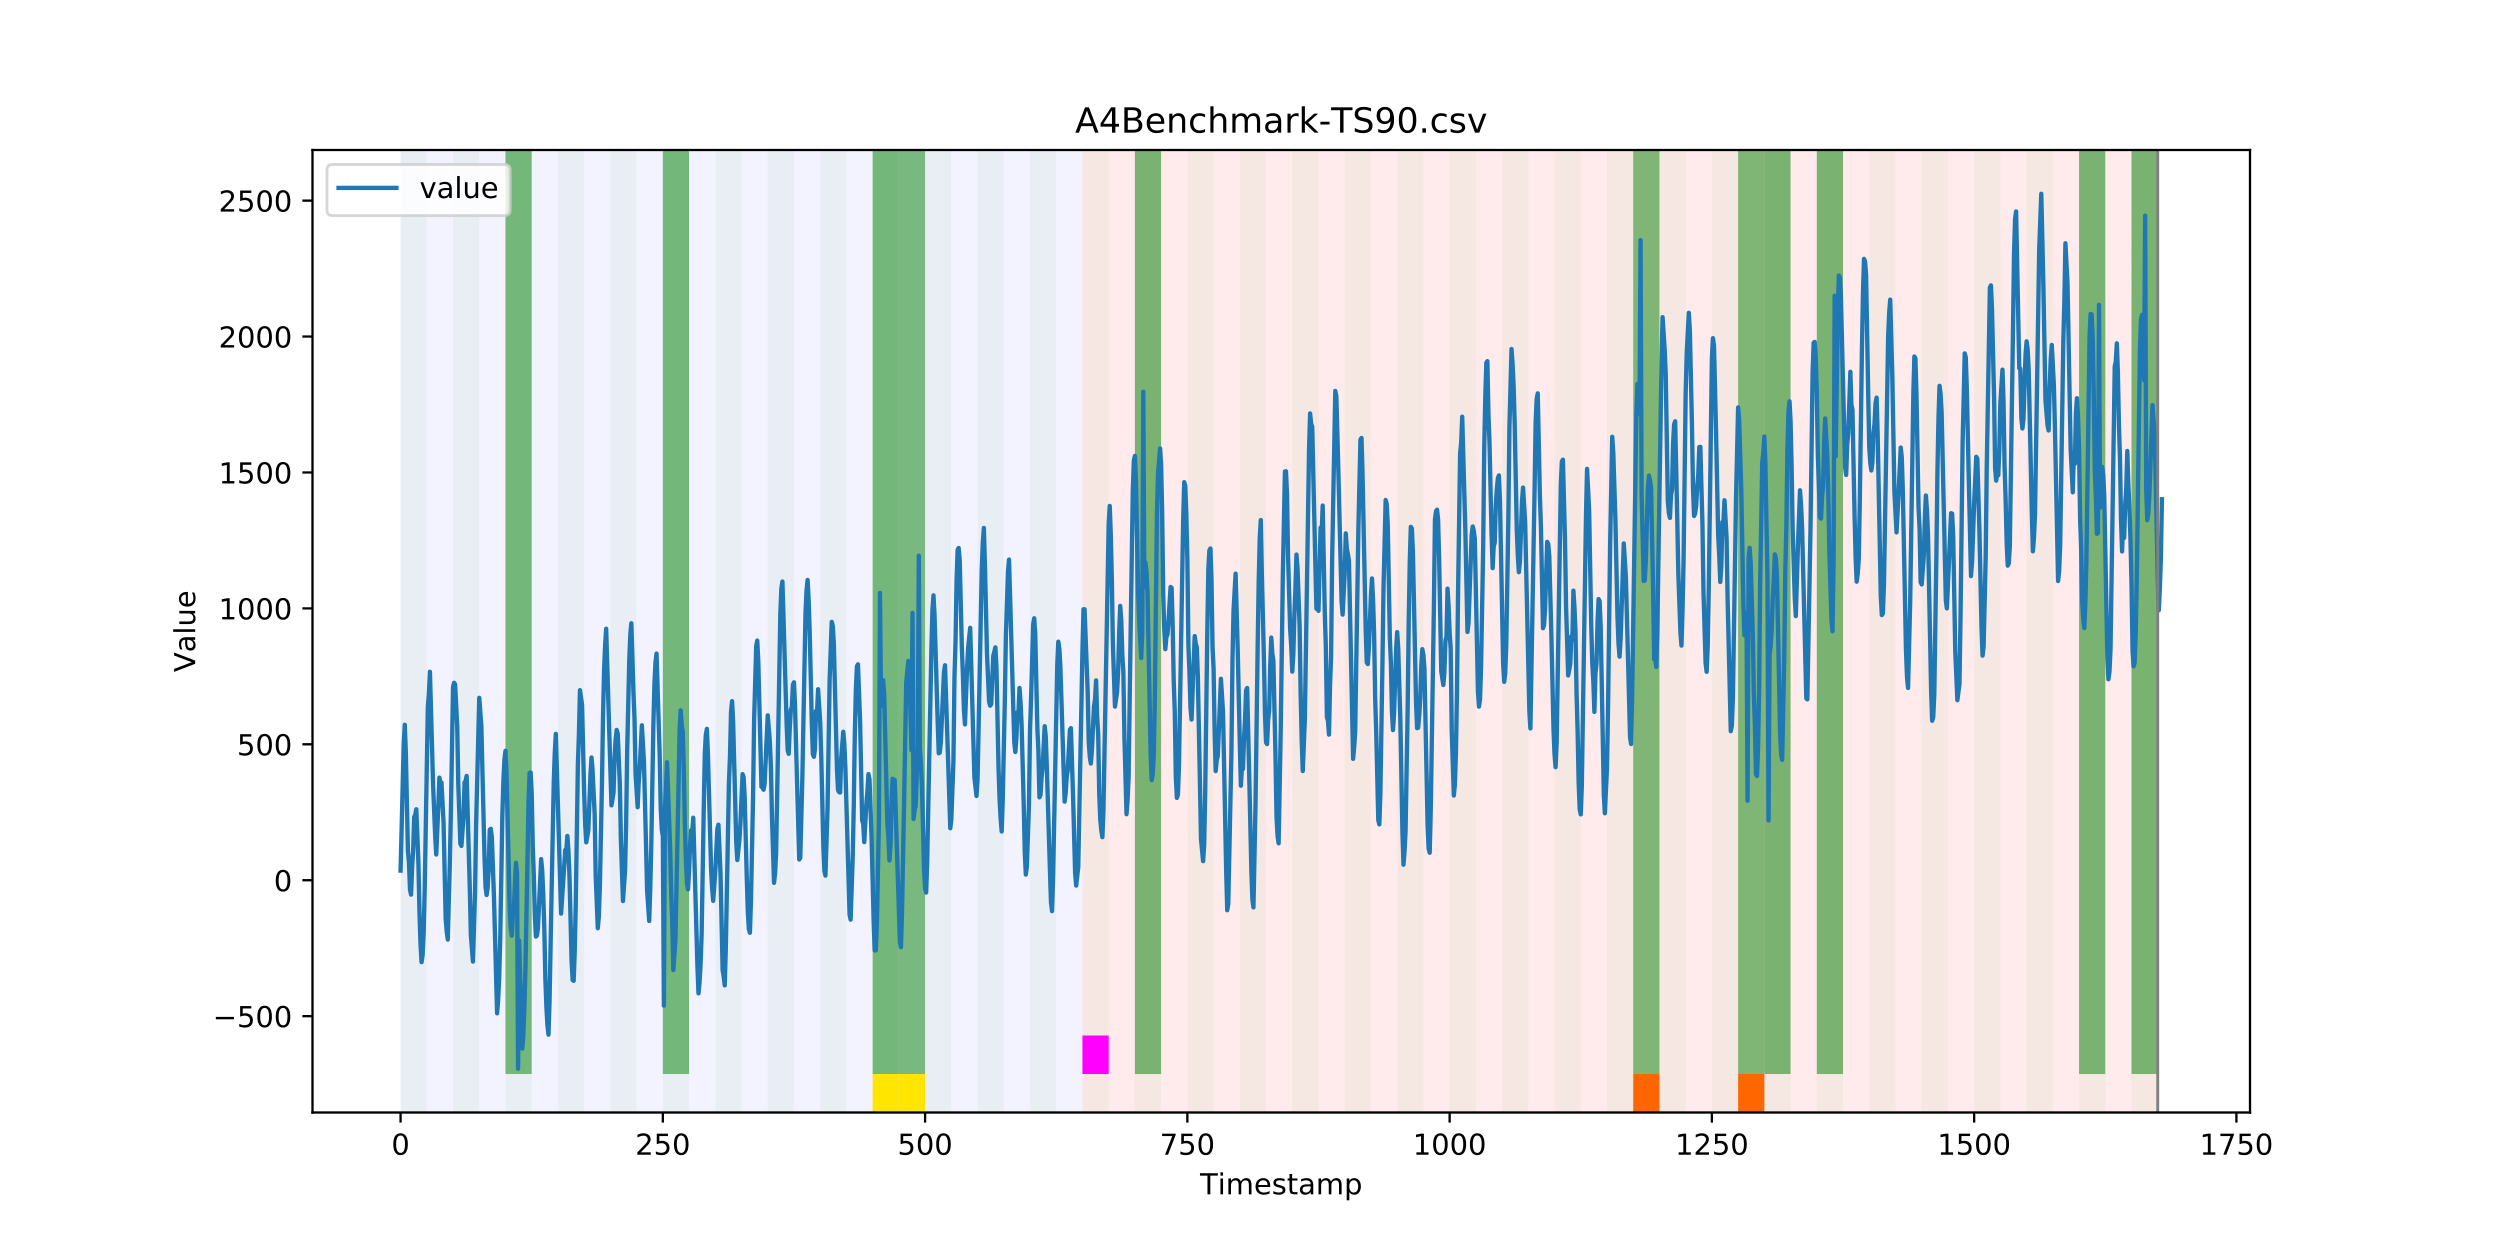 <?xml version="1.0" encoding="utf-8" standalone="no"?>
<!DOCTYPE svg PUBLIC "-//W3C//DTD SVG 1.1//EN"
  "http://www.w3.org/Graphics/SVG/1.1/DTD/svg11.dtd">
<!-- Created with matplotlib (https://matplotlib.org/) -->
<svg height="432pt" version="1.1" viewBox="0 0 864 432" width="864pt" xmlns="http://www.w3.org/2000/svg" xmlns:xlink="http://www.w3.org/1999/xlink">
 <defs>
  <style type="text/css">
*{stroke-linecap:butt;stroke-linejoin:round;}
  </style>
 </defs>
 <g id="figure_1">
  <g id="patch_1">
   <path d="M 0 432 
L 864 432 
L 864 0 
L 0 0 
z
" style="fill:#ffffff;"/>
  </g>
  <g id="axes_1">
   <g id="patch_2">
    <path d="M 108 384.48 
L 777.6 384.48 
L 777.6 51.84 
L 108 51.84 
z
" style="fill:#ffffff;"/>
   </g>
   <g id="patch_3">
    <path clip-path="url(#p19e14807d4)" d="M 138.436 384.48 
L 138.436 51.84 
L 374.096 51.84 
L 374.096 384.48 
z
" style="fill:#0000ff;opacity:0.05;"/>
   </g>
   <g id="patch_4">
    <path clip-path="url(#p19e14807d4)" d="M 374.096 384.48 
L 374.096 51.84 
L 745.713 51.84 
L 745.713 384.48 
z
" style="fill:#ff0000;opacity:0.08;"/>
   </g>
   <g id="patch_5">
    <path clip-path="url(#p19e14807d4)" d="M 138.436 384.48 
L 138.436 51.84 
L 147.5 51.84 
L 147.5 384.48 
z
" style="fill:#008000;opacity:0.04;"/>
   </g>
   <g id="patch_6">
    <path clip-path="url(#p19e14807d4)" d="M 156.564 384.48 
L 156.564 51.84 
L 165.628 51.84 
L 165.628 384.48 
z
" style="fill:#008000;opacity:0.04;"/>
   </g>
   <g id="patch_7">
    <path clip-path="url(#p19e14807d4)" d="M 174.692 384.48 
L 174.692 51.84 
L 183.756 51.84 
L 183.756 384.48 
z
" style="fill:#008000;opacity:0.04;"/>
   </g>
   <g id="patch_8">
    <path clip-path="url(#p19e14807d4)" d="M 174.692 371.174 
L 174.692 51.84 
L 183.756 51.84 
L 183.756 371.174 
z
" style="fill:#008000;opacity:0.5;"/>
   </g>
   <g id="patch_9">
    <path clip-path="url(#p19e14807d4)" d="M 192.819 384.48 
L 192.819 51.84 
L 201.883 51.84 
L 201.883 384.48 
z
" style="fill:#008000;opacity:0.04;"/>
   </g>
   <g id="patch_10">
    <path clip-path="url(#p19e14807d4)" d="M 210.947 384.48 
L 210.947 51.84 
L 220.011 51.84 
L 220.011 384.48 
z
" style="fill:#008000;opacity:0.04;"/>
   </g>
   <g id="patch_11">
    <path clip-path="url(#p19e14807d4)" d="M 229.075 384.48 
L 229.075 51.84 
L 238.139 51.84 
L 238.139 384.48 
z
" style="fill:#008000;opacity:0.04;"/>
   </g>
   <g id="patch_12">
    <path clip-path="url(#p19e14807d4)" d="M 229.075 371.174 
L 229.075 51.84 
L 238.139 51.84 
L 238.139 371.174 
z
" style="fill:#008000;opacity:0.5;"/>
   </g>
   <g id="patch_13">
    <path clip-path="url(#p19e14807d4)" d="M 247.202 384.48 
L 247.202 51.84 
L 256.266 51.84 
L 256.266 384.48 
z
" style="fill:#008000;opacity:0.04;"/>
   </g>
   <g id="patch_14">
    <path clip-path="url(#p19e14807d4)" d="M 265.33 384.48 
L 265.33 51.84 
L 274.394 51.84 
L 274.394 384.48 
z
" style="fill:#008000;opacity:0.04;"/>
   </g>
   <g id="patch_15">
    <path clip-path="url(#p19e14807d4)" d="M 283.458 384.48 
L 283.458 51.84 
L 292.522 51.84 
L 292.522 384.48 
z
" style="fill:#008000;opacity:0.04;"/>
   </g>
   <g id="patch_16">
    <path clip-path="url(#p19e14807d4)" d="M 301.585 384.48 
L 301.585 51.84 
L 310.649 51.84 
L 310.649 384.48 
z
" style="fill:#008000;opacity:0.04;"/>
   </g>
   <g id="patch_17">
    <path clip-path="url(#p19e14807d4)" d="M 301.585 371.174 
L 301.585 51.84 
L 310.649 51.84 
L 310.649 371.174 
z
" style="fill:#008000;opacity:0.5;"/>
   </g>
   <g id="patch_18">
    <path clip-path="url(#p19e14807d4)" d="M 301.585 384.48 
L 301.585 371.174 
L 310.649 371.174 
L 310.649 384.48 
z
" style="fill:#ffe500;"/>
   </g>
   <g id="patch_19">
    <path clip-path="url(#p19e14807d4)" d="M 310.649 371.174 
L 310.649 51.84 
L 319.713 51.84 
L 319.713 371.174 
z
" style="fill:#008000;opacity:0.5;"/>
   </g>
   <g id="patch_20">
    <path clip-path="url(#p19e14807d4)" d="M 310.649 384.48 
L 310.649 371.174 
L 319.713 371.174 
L 319.713 384.48 
z
" style="fill:#ffe500;"/>
   </g>
   <g id="patch_21">
    <path clip-path="url(#p19e14807d4)" d="M 319.713 384.48 
L 319.713 51.84 
L 328.777 51.84 
L 328.777 384.48 
z
" style="fill:#008000;opacity:0.04;"/>
   </g>
   <g id="patch_22">
    <path clip-path="url(#p19e14807d4)" d="M 564.437 384.48 
L 564.437 371.174 
L 573.501 371.174 
L 573.501 384.48 
z
" style="fill:#ff6600;"/>
   </g>
   <g id="patch_23">
    <path clip-path="url(#p19e14807d4)" d="M 337.841 384.48 
L 337.841 51.84 
L 346.905 51.84 
L 346.905 384.48 
z
" style="fill:#008000;opacity:0.04;"/>
   </g>
   <g id="patch_24">
    <path clip-path="url(#p19e14807d4)" d="M 355.968 384.48 
L 355.968 51.84 
L 365.032 51.84 
L 365.032 384.48 
z
" style="fill:#008000;opacity:0.04;"/>
   </g>
   <g id="patch_25">
    <path clip-path="url(#p19e14807d4)" d="M 600.692 384.48 
L 600.692 371.174 
L 609.756 371.174 
L 609.756 384.48 
z
" style="fill:#ff6600;"/>
   </g>
   <g id="patch_26">
    <path clip-path="url(#p19e14807d4)" d="M 374.096 384.48 
L 374.096 51.84 
L 383.16 51.84 
L 383.16 384.48 
z
" style="fill:#008000;opacity:0.04;"/>
   </g>
   <g id="patch_27">
    <path clip-path="url(#p19e14807d4)" d="M 374.096 371.174 
L 374.096 357.869 
L 383.16 357.869 
L 383.16 371.174 
z
" style="fill:#ff00ff;"/>
   </g>
   <g id="patch_28">
    <path clip-path="url(#p19e14807d4)" d="M 392.224 384.48 
L 392.224 51.84 
L 401.288 51.84 
L 401.288 384.48 
z
" style="fill:#008000;opacity:0.04;"/>
   </g>
   <g id="patch_29">
    <path clip-path="url(#p19e14807d4)" d="M 392.224 371.174 
L 392.224 51.84 
L 401.288 51.84 
L 401.288 371.174 
z
" style="fill:#008000;opacity:0.5;"/>
   </g>
   <g id="patch_30">
    <path clip-path="url(#p19e14807d4)" d="M 410.351 384.48 
L 410.351 51.84 
L 419.415 51.84 
L 419.415 384.48 
z
" style="fill:#008000;opacity:0.04;"/>
   </g>
   <g id="patch_31">
    <path clip-path="url(#p19e14807d4)" d="M 428.479 384.48 
L 428.479 51.84 
L 437.543 51.84 
L 437.543 384.48 
z
" style="fill:#008000;opacity:0.04;"/>
   </g>
   <g id="patch_32">
    <path clip-path="url(#p19e14807d4)" d="M 446.607 384.48 
L 446.607 51.84 
L 455.671 51.84 
L 455.671 384.48 
z
" style="fill:#008000;opacity:0.04;"/>
   </g>
   <g id="patch_33">
    <path clip-path="url(#p19e14807d4)" d="M 464.734 384.48 
L 464.734 51.84 
L 473.798 51.84 
L 473.798 384.48 
z
" style="fill:#008000;opacity:0.04;"/>
   </g>
   <g id="patch_34">
    <path clip-path="url(#p19e14807d4)" d="M 482.862 384.48 
L 482.862 51.84 
L 491.926 51.84 
L 491.926 384.48 
z
" style="fill:#008000;opacity:0.04;"/>
   </g>
   <g id="patch_35">
    <path clip-path="url(#p19e14807d4)" d="M 500.99 384.48 
L 500.99 51.84 
L 510.054 51.84 
L 510.054 384.48 
z
" style="fill:#008000;opacity:0.04;"/>
   </g>
   <g id="patch_36">
    <path clip-path="url(#p19e14807d4)" d="M 519.118 384.48 
L 519.118 51.84 
L 528.181 51.84 
L 528.181 384.48 
z
" style="fill:#008000;opacity:0.04;"/>
   </g>
   <g id="patch_37">
    <path clip-path="url(#p19e14807d4)" d="M 537.245 384.48 
L 537.245 51.84 
L 546.309 51.84 
L 546.309 384.48 
z
" style="fill:#008000;opacity:0.04;"/>
   </g>
   <g id="patch_38">
    <path clip-path="url(#p19e14807d4)" d="M 555.373 384.48 
L 555.373 51.84 
L 564.437 51.84 
L 564.437 384.48 
z
" style="fill:#008000;opacity:0.04;"/>
   </g>
   <g id="patch_39">
    <path clip-path="url(#p19e14807d4)" d="M 564.437 371.174 
L 564.437 51.84 
L 573.501 51.84 
L 573.501 371.174 
z
" style="fill:#008000;opacity:0.5;"/>
   </g>
   <g id="patch_40">
    <path clip-path="url(#p19e14807d4)" d="M 573.501 384.48 
L 573.501 51.84 
L 582.564 51.84 
L 582.564 384.48 
z
" style="fill:#008000;opacity:0.04;"/>
   </g>
   <g id="patch_41">
    <path clip-path="url(#p19e14807d4)" d="M 591.628 384.48 
L 591.628 51.84 
L 600.692 51.84 
L 600.692 384.48 
z
" style="fill:#008000;opacity:0.04;"/>
   </g>
   <g id="patch_42">
    <path clip-path="url(#p19e14807d4)" d="M 600.692 371.174 
L 600.692 51.84 
L 609.756 51.84 
L 609.756 371.174 
z
" style="fill:#008000;opacity:0.5;"/>
   </g>
   <g id="patch_43">
    <path clip-path="url(#p19e14807d4)" d="M 609.756 384.48 
L 609.756 51.84 
L 618.82 51.84 
L 618.82 384.48 
z
" style="fill:#008000;opacity:0.04;"/>
   </g>
   <g id="patch_44">
    <path clip-path="url(#p19e14807d4)" d="M 609.756 371.174 
L 609.756 51.84 
L 618.82 51.84 
L 618.82 371.174 
z
" style="fill:#008000;opacity:0.5;"/>
   </g>
   <g id="patch_45">
    <path clip-path="url(#p19e14807d4)" d="M 627.884 384.48 
L 627.884 51.84 
L 636.947 51.84 
L 636.947 384.48 
z
" style="fill:#008000;opacity:0.04;"/>
   </g>
   <g id="patch_46">
    <path clip-path="url(#p19e14807d4)" d="M 627.884 371.174 
L 627.884 51.84 
L 636.947 51.84 
L 636.947 371.174 
z
" style="fill:#008000;opacity:0.5;"/>
   </g>
   <g id="patch_47">
    <path clip-path="url(#p19e14807d4)" d="M 646.011 384.48 
L 646.011 51.84 
L 655.075 51.84 
L 655.075 384.48 
z
" style="fill:#008000;opacity:0.04;"/>
   </g>
   <g id="patch_48">
    <path clip-path="url(#p19e14807d4)" d="M 664.139 384.48 
L 664.139 51.84 
L 673.203 51.84 
L 673.203 384.48 
z
" style="fill:#008000;opacity:0.04;"/>
   </g>
   <g id="patch_49">
    <path clip-path="url(#p19e14807d4)" d="M 682.267 384.48 
L 682.267 51.84 
L 691.33 51.84 
L 691.33 384.48 
z
" style="fill:#008000;opacity:0.04;"/>
   </g>
   <g id="patch_50">
    <path clip-path="url(#p19e14807d4)" d="M 700.394 384.48 
L 700.394 51.84 
L 709.458 51.84 
L 709.458 384.48 
z
" style="fill:#008000;opacity:0.04;"/>
   </g>
   <g id="patch_51">
    <path clip-path="url(#p19e14807d4)" d="M 718.522 384.48 
L 718.522 51.84 
L 727.586 51.84 
L 727.586 384.48 
z
" style="fill:#008000;opacity:0.04;"/>
   </g>
   <g id="patch_52">
    <path clip-path="url(#p19e14807d4)" d="M 718.522 371.174 
L 718.522 51.84 
L 727.586 51.84 
L 727.586 371.174 
z
" style="fill:#008000;opacity:0.5;"/>
   </g>
   <g id="patch_53">
    <path clip-path="url(#p19e14807d4)" d="M 736.65 384.48 
L 736.65 51.84 
L 745.713 51.84 
L 745.713 384.48 
z
" style="fill:#008000;opacity:0.04;"/>
   </g>
   <g id="patch_54">
    <path clip-path="url(#p19e14807d4)" d="M 736.65 371.174 
L 736.65 51.84 
L 745.713 51.84 
L 745.713 371.174 
z
" style="fill:#008000;opacity:0.5;"/>
   </g>
   <g id="matplotlib.axis_1">
    <g id="xtick_1">
     <g id="line2d_1">
      <defs>
       <path d="M 0 0 
L 0 3.5 
" id="m1aa9f25c0d" style="stroke:#000000;stroke-width:0.8;"/>
      </defs>
      <g>
       <use style="stroke:#000000;stroke-width:0.8;" x="138.436" xlink:href="#m1aa9f25c0d" y="384.48"/>
      </g>
     </g>
     <g id="text_1">
      <!-- 0 -->
      <defs>
       <path d="M 31.781 66.406 
Q 24.172 66.406 20.328 58.906 
Q 16.5 51.422 16.5 36.375 
Q 16.5 21.391 20.328 13.891 
Q 24.172 6.391 31.781 6.391 
Q 39.453 6.391 43.281 13.891 
Q 47.125 21.391 47.125 36.375 
Q 47.125 51.422 43.281 58.906 
Q 39.453 66.406 31.781 66.406 
z
M 31.781 74.219 
Q 44.047 74.219 50.516 64.516 
Q 56.984 54.828 56.984 36.375 
Q 56.984 17.969 50.516 8.266 
Q 44.047 -1.422 31.781 -1.422 
Q 19.531 -1.422 13.062 8.266 
Q 6.594 17.969 6.594 36.375 
Q 6.594 54.828 13.062 64.516 
Q 19.531 74.219 31.781 74.219 
z
" id="DejaVuSans-48"/>
      </defs>
      <g transform="translate(135.255 399.078)scale(0.1 -0.1)">
       <use xlink:href="#DejaVuSans-48"/>
      </g>
     </g>
    </g>
    <g id="xtick_2">
     <g id="line2d_2">
      <g>
       <use style="stroke:#000000;stroke-width:0.8;" x="229.075" xlink:href="#m1aa9f25c0d" y="384.48"/>
      </g>
     </g>
     <g id="text_2">
      <!-- 250 -->
      <defs>
       <path d="M 19.188 8.297 
L 53.609 8.297 
L 53.609 0 
L 7.328 0 
L 7.328 8.297 
Q 12.938 14.109 22.625 23.891 
Q 32.328 33.688 34.812 36.531 
Q 39.547 41.844 41.422 45.531 
Q 43.312 49.219 43.312 52.781 
Q 43.312 58.594 39.234 62.25 
Q 35.156 65.922 28.609 65.922 
Q 23.969 65.922 18.812 64.312 
Q 13.672 62.703 7.812 59.422 
L 7.812 69.391 
Q 13.766 71.781 18.938 73 
Q 24.125 74.219 28.422 74.219 
Q 39.75 74.219 46.484 68.547 
Q 53.219 62.891 53.219 53.422 
Q 53.219 48.922 51.531 44.891 
Q 49.859 40.875 45.406 35.406 
Q 44.188 33.984 37.641 27.219 
Q 31.109 20.453 19.188 8.297 
z
" id="DejaVuSans-50"/>
       <path d="M 10.797 72.906 
L 49.516 72.906 
L 49.516 64.594 
L 19.828 64.594 
L 19.828 46.734 
Q 21.969 47.469 24.109 47.828 
Q 26.266 48.188 28.422 48.188 
Q 40.625 48.188 47.75 41.5 
Q 54.891 34.812 54.891 23.391 
Q 54.891 11.625 47.562 5.094 
Q 40.234 -1.422 26.906 -1.422 
Q 22.312 -1.422 17.547 -0.641 
Q 12.797 0.141 7.719 1.703 
L 7.719 11.625 
Q 12.109 9.234 16.797 8.062 
Q 21.484 6.891 26.703 6.891 
Q 35.156 6.891 40.078 11.328 
Q 45.016 15.766 45.016 23.391 
Q 45.016 31 40.078 35.438 
Q 35.156 39.891 26.703 39.891 
Q 22.75 39.891 18.812 39.016 
Q 14.891 38.141 10.797 36.281 
z
" id="DejaVuSans-53"/>
      </defs>
      <g transform="translate(219.531 399.078)scale(0.1 -0.1)">
       <use xlink:href="#DejaVuSans-50"/>
       <use x="63.623" xlink:href="#DejaVuSans-53"/>
       <use x="127.246" xlink:href="#DejaVuSans-48"/>
      </g>
     </g>
    </g>
    <g id="xtick_3">
     <g id="line2d_3">
      <g>
       <use style="stroke:#000000;stroke-width:0.8;" x="319.713" xlink:href="#m1aa9f25c0d" y="384.48"/>
      </g>
     </g>
     <g id="text_3">
      <!-- 500 -->
      <g transform="translate(310.169 399.078)scale(0.1 -0.1)">
       <use xlink:href="#DejaVuSans-53"/>
       <use x="63.623" xlink:href="#DejaVuSans-48"/>
       <use x="127.246" xlink:href="#DejaVuSans-48"/>
      </g>
     </g>
    </g>
    <g id="xtick_4">
     <g id="line2d_4">
      <g>
       <use style="stroke:#000000;stroke-width:0.8;" x="410.351" xlink:href="#m1aa9f25c0d" y="384.48"/>
      </g>
     </g>
     <g id="text_4">
      <!-- 750 -->
      <defs>
       <path d="M 8.203 72.906 
L 55.078 72.906 
L 55.078 68.703 
L 28.609 0 
L 18.312 0 
L 43.219 64.594 
L 8.203 64.594 
z
" id="DejaVuSans-55"/>
      </defs>
      <g transform="translate(400.808 399.078)scale(0.1 -0.1)">
       <use xlink:href="#DejaVuSans-55"/>
       <use x="63.623" xlink:href="#DejaVuSans-53"/>
       <use x="127.246" xlink:href="#DejaVuSans-48"/>
      </g>
     </g>
    </g>
    <g id="xtick_5">
     <g id="line2d_5">
      <g>
       <use style="stroke:#000000;stroke-width:0.8;" x="500.99" xlink:href="#m1aa9f25c0d" y="384.48"/>
      </g>
     </g>
     <g id="text_5">
      <!-- 1000 -->
      <defs>
       <path d="M 12.406 8.297 
L 28.516 8.297 
L 28.516 63.922 
L 10.984 60.406 
L 10.984 69.391 
L 28.422 72.906 
L 38.281 72.906 
L 38.281 8.297 
L 54.391 8.297 
L 54.391 0 
L 12.406 0 
z
" id="DejaVuSans-49"/>
      </defs>
      <g transform="translate(488.265 399.078)scale(0.1 -0.1)">
       <use xlink:href="#DejaVuSans-49"/>
       <use x="63.623" xlink:href="#DejaVuSans-48"/>
       <use x="127.246" xlink:href="#DejaVuSans-48"/>
       <use x="190.869" xlink:href="#DejaVuSans-48"/>
      </g>
     </g>
    </g>
    <g id="xtick_6">
     <g id="line2d_6">
      <g>
       <use style="stroke:#000000;stroke-width:0.8;" x="591.628" xlink:href="#m1aa9f25c0d" y="384.48"/>
      </g>
     </g>
     <g id="text_6">
      <!-- 1250 -->
      <g transform="translate(578.903 399.078)scale(0.1 -0.1)">
       <use xlink:href="#DejaVuSans-49"/>
       <use x="63.623" xlink:href="#DejaVuSans-50"/>
       <use x="127.246" xlink:href="#DejaVuSans-53"/>
       <use x="190.869" xlink:href="#DejaVuSans-48"/>
      </g>
     </g>
    </g>
    <g id="xtick_7">
     <g id="line2d_7">
      <g>
       <use style="stroke:#000000;stroke-width:0.8;" x="682.267" xlink:href="#m1aa9f25c0d" y="384.48"/>
      </g>
     </g>
     <g id="text_7">
      <!-- 1500 -->
      <g transform="translate(669.542 399.078)scale(0.1 -0.1)">
       <use xlink:href="#DejaVuSans-49"/>
       <use x="63.623" xlink:href="#DejaVuSans-53"/>
       <use x="127.246" xlink:href="#DejaVuSans-48"/>
       <use x="190.869" xlink:href="#DejaVuSans-48"/>
      </g>
     </g>
    </g>
    <g id="xtick_8">
     <g id="line2d_8">
      <g>
       <use style="stroke:#000000;stroke-width:0.8;" x="772.905" xlink:href="#m1aa9f25c0d" y="384.48"/>
      </g>
     </g>
     <g id="text_8">
      <!-- 1750 -->
      <g transform="translate(760.18 399.078)scale(0.1 -0.1)">
       <use xlink:href="#DejaVuSans-49"/>
       <use x="63.623" xlink:href="#DejaVuSans-55"/>
       <use x="127.246" xlink:href="#DejaVuSans-53"/>
       <use x="190.869" xlink:href="#DejaVuSans-48"/>
      </g>
     </g>
    </g>
    <g id="text_9">
     <!-- Timestamp -->
     <defs>
      <path d="M -0.297 72.906 
L 61.375 72.906 
L 61.375 64.594 
L 35.5 64.594 
L 35.5 0 
L 25.594 0 
L 25.594 64.594 
L -0.297 64.594 
z
" id="DejaVuSans-84"/>
      <path d="M 9.422 54.688 
L 18.406 54.688 
L 18.406 0 
L 9.422 0 
z
M 9.422 75.984 
L 18.406 75.984 
L 18.406 64.594 
L 9.422 64.594 
z
" id="DejaVuSans-105"/>
      <path d="M 52 44.188 
Q 55.375 50.25 60.062 53.125 
Q 64.75 56 71.094 56 
Q 79.641 56 84.281 50.016 
Q 88.922 44.047 88.922 33.016 
L 88.922 0 
L 79.891 0 
L 79.891 32.719 
Q 79.891 40.578 77.094 44.375 
Q 74.312 48.188 68.609 48.188 
Q 61.625 48.188 57.562 43.547 
Q 53.516 38.922 53.516 30.906 
L 53.516 0 
L 44.484 0 
L 44.484 32.719 
Q 44.484 40.625 41.703 44.406 
Q 38.922 48.188 33.109 48.188 
Q 26.219 48.188 22.156 43.531 
Q 18.109 38.875 18.109 30.906 
L 18.109 0 
L 9.078 0 
L 9.078 54.688 
L 18.109 54.688 
L 18.109 46.188 
Q 21.188 51.219 25.484 53.609 
Q 29.781 56 35.688 56 
Q 41.656 56 45.828 52.969 
Q 50 49.953 52 44.188 
z
" id="DejaVuSans-109"/>
      <path d="M 56.203 29.594 
L 56.203 25.203 
L 14.891 25.203 
Q 15.484 15.922 20.484 11.062 
Q 25.484 6.203 34.422 6.203 
Q 39.594 6.203 44.453 7.469 
Q 49.312 8.734 54.109 11.281 
L 54.109 2.781 
Q 49.266 0.734 44.188 -0.344 
Q 39.109 -1.422 33.891 -1.422 
Q 20.797 -1.422 13.156 6.188 
Q 5.516 13.812 5.516 26.812 
Q 5.516 40.234 12.766 48.109 
Q 20.016 56 32.328 56 
Q 43.359 56 49.781 48.891 
Q 56.203 41.797 56.203 29.594 
z
M 47.219 32.234 
Q 47.125 39.594 43.094 43.984 
Q 39.062 48.391 32.422 48.391 
Q 24.906 48.391 20.391 44.141 
Q 15.875 39.891 15.188 32.172 
z
" id="DejaVuSans-101"/>
      <path d="M 44.281 53.078 
L 44.281 44.578 
Q 40.484 46.531 36.375 47.5 
Q 32.281 48.484 27.875 48.484 
Q 21.188 48.484 17.844 46.438 
Q 14.5 44.391 14.5 40.281 
Q 14.5 37.156 16.891 35.375 
Q 19.281 33.594 26.516 31.984 
L 29.594 31.297 
Q 39.156 29.25 43.188 25.516 
Q 47.219 21.781 47.219 15.094 
Q 47.219 7.469 41.188 3.016 
Q 35.156 -1.422 24.609 -1.422 
Q 20.219 -1.422 15.453 -0.562 
Q 10.688 0.297 5.422 2 
L 5.422 11.281 
Q 10.406 8.688 15.234 7.391 
Q 20.062 6.109 24.812 6.109 
Q 31.156 6.109 34.562 8.281 
Q 37.984 10.453 37.984 14.406 
Q 37.984 18.062 35.516 20.016 
Q 33.062 21.969 24.703 23.781 
L 21.578 24.516 
Q 13.234 26.266 9.516 29.906 
Q 5.812 33.547 5.812 39.891 
Q 5.812 47.609 11.281 51.797 
Q 16.75 56 26.812 56 
Q 31.781 56 36.172 55.266 
Q 40.578 54.547 44.281 53.078 
z
" id="DejaVuSans-115"/>
      <path d="M 18.312 70.219 
L 18.312 54.688 
L 36.812 54.688 
L 36.812 47.703 
L 18.312 47.703 
L 18.312 18.016 
Q 18.312 11.328 20.141 9.422 
Q 21.969 7.516 27.594 7.516 
L 36.812 7.516 
L 36.812 0 
L 27.594 0 
Q 17.188 0 13.234 3.875 
Q 9.281 7.766 9.281 18.016 
L 9.281 47.703 
L 2.688 47.703 
L 2.688 54.688 
L 9.281 54.688 
L 9.281 70.219 
z
" id="DejaVuSans-116"/>
      <path d="M 34.281 27.484 
Q 23.391 27.484 19.188 25 
Q 14.984 22.516 14.984 16.5 
Q 14.984 11.719 18.141 8.906 
Q 21.297 6.109 26.703 6.109 
Q 34.188 6.109 38.703 11.406 
Q 43.219 16.703 43.219 25.484 
L 43.219 27.484 
z
M 52.203 31.203 
L 52.203 0 
L 43.219 0 
L 43.219 8.297 
Q 40.141 3.328 35.547 0.953 
Q 30.953 -1.422 24.312 -1.422 
Q 15.922 -1.422 10.953 3.297 
Q 6 8.016 6 15.922 
Q 6 25.141 12.172 29.828 
Q 18.359 34.516 30.609 34.516 
L 43.219 34.516 
L 43.219 35.406 
Q 43.219 41.609 39.141 45 
Q 35.062 48.391 27.688 48.391 
Q 23 48.391 18.547 47.266 
Q 14.109 46.141 10.016 43.891 
L 10.016 52.203 
Q 14.938 54.109 19.578 55.047 
Q 24.219 56 28.609 56 
Q 40.484 56 46.344 49.844 
Q 52.203 43.703 52.203 31.203 
z
" id="DejaVuSans-97"/>
      <path d="M 18.109 8.203 
L 18.109 -20.797 
L 9.078 -20.797 
L 9.078 54.688 
L 18.109 54.688 
L 18.109 46.391 
Q 20.953 51.266 25.266 53.625 
Q 29.594 56 35.594 56 
Q 45.562 56 51.781 48.094 
Q 58.016 40.188 58.016 27.297 
Q 58.016 14.406 51.781 6.484 
Q 45.562 -1.422 35.594 -1.422 
Q 29.594 -1.422 25.266 0.953 
Q 20.953 3.328 18.109 8.203 
z
M 48.688 27.297 
Q 48.688 37.203 44.609 42.844 
Q 40.531 48.484 33.406 48.484 
Q 26.266 48.484 22.188 42.844 
Q 18.109 37.203 18.109 27.297 
Q 18.109 17.391 22.188 11.75 
Q 26.266 6.109 33.406 6.109 
Q 40.531 6.109 44.609 11.75 
Q 48.688 17.391 48.688 27.297 
z
" id="DejaVuSans-112"/>
     </defs>
     <g transform="translate(414.739 412.757)scale(0.1 -0.1)">
      <use xlink:href="#DejaVuSans-84"/>
      <use x="61.037" xlink:href="#DejaVuSans-105"/>
      <use x="88.82" xlink:href="#DejaVuSans-109"/>
      <use x="186.232" xlink:href="#DejaVuSans-101"/>
      <use x="247.756" xlink:href="#DejaVuSans-115"/>
      <use x="299.855" xlink:href="#DejaVuSans-116"/>
      <use x="339.064" xlink:href="#DejaVuSans-97"/>
      <use x="400.344" xlink:href="#DejaVuSans-109"/>
      <use x="497.756" xlink:href="#DejaVuSans-112"/>
     </g>
    </g>
   </g>
   <g id="matplotlib.axis_2">
    <g id="ytick_1">
     <g id="line2d_9">
      <defs>
       <path d="M 0 0 
L -3.5 0 
" id="m287c6bc725" style="stroke:#000000;stroke-width:0.8;"/>
      </defs>
      <g>
       <use style="stroke:#000000;stroke-width:0.8;" x="108" xlink:href="#m287c6bc725" y="351.189"/>
      </g>
     </g>
     <g id="text_10">
      <!-- −500 -->
      <defs>
       <path d="M 10.594 35.5 
L 73.188 35.5 
L 73.188 27.203 
L 10.594 27.203 
z
" id="DejaVuSans-8722"/>
      </defs>
      <g transform="translate(73.533 354.988)scale(0.1 -0.1)">
       <use xlink:href="#DejaVuSans-8722"/>
       <use x="83.789" xlink:href="#DejaVuSans-53"/>
       <use x="147.412" xlink:href="#DejaVuSans-48"/>
       <use x="211.035" xlink:href="#DejaVuSans-48"/>
      </g>
     </g>
    </g>
    <g id="ytick_2">
     <g id="line2d_10">
      <g>
       <use style="stroke:#000000;stroke-width:0.8;" x="108" xlink:href="#m287c6bc725" y="304.213"/>
      </g>
     </g>
     <g id="text_11">
      <!-- 0 -->
      <g transform="translate(94.638 308.012)scale(0.1 -0.1)">
       <use xlink:href="#DejaVuSans-48"/>
      </g>
     </g>
    </g>
    <g id="ytick_3">
     <g id="line2d_11">
      <g>
       <use style="stroke:#000000;stroke-width:0.8;" x="108" xlink:href="#m287c6bc725" y="257.237"/>
      </g>
     </g>
     <g id="text_12">
      <!-- 500 -->
      <g transform="translate(81.912 261.036)scale(0.1 -0.1)">
       <use xlink:href="#DejaVuSans-53"/>
       <use x="63.623" xlink:href="#DejaVuSans-48"/>
       <use x="127.246" xlink:href="#DejaVuSans-48"/>
      </g>
     </g>
    </g>
    <g id="ytick_4">
     <g id="line2d_12">
      <g>
       <use style="stroke:#000000;stroke-width:0.8;" x="108" xlink:href="#m287c6bc725" y="210.261"/>
      </g>
     </g>
     <g id="text_13">
      <!-- 1000 -->
      <g transform="translate(75.55 214.06)scale(0.1 -0.1)">
       <use xlink:href="#DejaVuSans-49"/>
       <use x="63.623" xlink:href="#DejaVuSans-48"/>
       <use x="127.246" xlink:href="#DejaVuSans-48"/>
       <use x="190.869" xlink:href="#DejaVuSans-48"/>
      </g>
     </g>
    </g>
    <g id="ytick_5">
     <g id="line2d_13">
      <g>
       <use style="stroke:#000000;stroke-width:0.8;" x="108" xlink:href="#m287c6bc725" y="163.284"/>
      </g>
     </g>
     <g id="text_14">
      <!-- 1500 -->
      <g transform="translate(75.55 167.084)scale(0.1 -0.1)">
       <use xlink:href="#DejaVuSans-49"/>
       <use x="63.623" xlink:href="#DejaVuSans-53"/>
       <use x="127.246" xlink:href="#DejaVuSans-48"/>
       <use x="190.869" xlink:href="#DejaVuSans-48"/>
      </g>
     </g>
    </g>
    <g id="ytick_6">
     <g id="line2d_14">
      <g>
       <use style="stroke:#000000;stroke-width:0.8;" x="108" xlink:href="#m287c6bc725" y="116.308"/>
      </g>
     </g>
     <g id="text_15">
      <!-- 2000 -->
      <g transform="translate(75.55 120.107)scale(0.1 -0.1)">
       <use xlink:href="#DejaVuSans-50"/>
       <use x="63.623" xlink:href="#DejaVuSans-48"/>
       <use x="127.246" xlink:href="#DejaVuSans-48"/>
       <use x="190.869" xlink:href="#DejaVuSans-48"/>
      </g>
     </g>
    </g>
    <g id="ytick_7">
     <g id="line2d_15">
      <g>
       <use style="stroke:#000000;stroke-width:0.8;" x="108" xlink:href="#m287c6bc725" y="69.332"/>
      </g>
     </g>
     <g id="text_16">
      <!-- 2500 -->
      <g transform="translate(75.55 73.131)scale(0.1 -0.1)">
       <use xlink:href="#DejaVuSans-50"/>
       <use x="63.623" xlink:href="#DejaVuSans-53"/>
       <use x="127.246" xlink:href="#DejaVuSans-48"/>
       <use x="190.869" xlink:href="#DejaVuSans-48"/>
      </g>
     </g>
    </g>
    <g id="text_17">
     <!-- Value -->
     <defs>
      <path d="M 28.609 0 
L 0.781 72.906 
L 11.078 72.906 
L 34.188 11.531 
L 57.328 72.906 
L 67.578 72.906 
L 39.797 0 
z
" id="DejaVuSans-86"/>
      <path d="M 9.422 75.984 
L 18.406 75.984 
L 18.406 0 
L 9.422 0 
z
" id="DejaVuSans-108"/>
      <path d="M 8.5 21.578 
L 8.5 54.688 
L 17.484 54.688 
L 17.484 21.922 
Q 17.484 14.156 20.5 10.266 
Q 23.531 6.391 29.594 6.391 
Q 36.859 6.391 41.078 11.031 
Q 45.312 15.672 45.312 23.688 
L 45.312 54.688 
L 54.297 54.688 
L 54.297 0 
L 45.312 0 
L 45.312 8.406 
Q 42.047 3.422 37.719 1 
Q 33.406 -1.422 27.688 -1.422 
Q 18.266 -1.422 13.375 4.438 
Q 8.5 10.297 8.5 21.578 
z
M 31.109 56 
z
" id="DejaVuSans-117"/>
     </defs>
     <g transform="translate(67.453 232.273)rotate(-90)scale(0.1 -0.1)">
      <use xlink:href="#DejaVuSans-86"/>
      <use x="68.299" xlink:href="#DejaVuSans-97"/>
      <use x="129.578" xlink:href="#DejaVuSans-108"/>
      <use x="157.361" xlink:href="#DejaVuSans-117"/>
      <use x="220.74" xlink:href="#DejaVuSans-101"/>
     </g>
    </g>
   </g>
   <g id="line2d_16">
    <path clip-path="url(#p19e14807d4)" d="M 138.436 300.874 
L 139.524 257.241 
L 139.887 250.48 
L 140.249 259.879 
L 140.974 294.022 
L 141.337 298.137 
L 141.699 307.467 
L 142.062 309.191 
L 142.424 299.663 
L 142.787 293.906 
L 143.15 282.354 
L 143.512 281.602 
L 143.875 279.682 
L 144.6 298.142 
L 144.962 315.078 
L 145.325 326.196 
L 145.687 332.511 
L 146.05 330.118 
L 146.413 322.406 
L 146.775 307.473 
L 147.863 244.117 
L 148.225 239.78 
L 148.588 232.162 
L 149.676 271.428 
L 150.401 288.995 
L 150.763 295.325 
L 151.488 278.7 
L 151.851 268.755 
L 152.213 270.493 
L 152.576 270.444 
L 153.301 284.601 
L 154.026 317.564 
L 154.389 321.986 
L 154.751 324.717 
L 155.476 297.81 
L 155.839 279.986 
L 156.564 237.461 
L 156.927 235.971 
L 157.289 236.477 
L 158.014 250.87 
L 158.377 270.764 
L 159.102 291.627 
L 159.464 292.354 
L 160.19 282.204 
L 160.552 270.383 
L 160.915 269.869 
L 161.277 268.174 
L 162.365 307.269 
L 162.727 323.16 
L 163.453 332.332 
L 164.178 308.111 
L 164.54 285.053 
L 165.628 241.165 
L 166.353 250.868 
L 167.441 295.961 
L 167.803 306.491 
L 168.166 309.31 
L 168.528 306.841 
L 168.891 300.664 
L 169.253 286.785 
L 169.616 286.432 
L 169.979 289.361 
L 170.704 309.628 
L 171.791 350.211 
L 172.154 345.568 
L 172.516 338.096 
L 172.879 324.452 
L 173.604 282.327 
L 173.967 269.883 
L 174.329 262.587 
L 174.692 259.491 
L 175.054 267.319 
L 176.142 314.034 
L 176.504 320.734 
L 176.867 323.367 
L 177.23 316.413 
L 177.592 313.759 
L 178.317 298.161 
L 178.68 301.741 
L 179.042 369.36 
L 179.405 325.046 
L 180.493 362.387 
L 180.855 358.046 
L 181.218 348.23 
L 181.58 335.239 
L 182.668 276.646 
L 183.03 267.131 
L 183.393 266.978 
L 183.756 274.111 
L 184.118 292.255 
L 184.481 302.561 
L 184.843 316.416 
L 185.206 323.683 
L 185.568 323.313 
L 185.931 320.63 
L 187.019 296.912 
L 187.381 300.689 
L 187.744 309.145 
L 188.106 320.748 
L 188.469 338.012 
L 188.831 347.92 
L 189.194 354.301 
L 189.556 357.577 
L 189.919 346.148 
L 190.644 307.716 
L 191.369 270.529 
L 191.732 260.01 
L 192.094 253.623 
L 193.907 315.74 
L 195.357 293.745 
L 195.72 293.763 
L 196.082 288.895 
L 196.445 294.105 
L 196.807 302.662 
L 197.533 331.785 
L 197.895 338.681 
L 198.258 338.971 
L 198.62 328.939 
L 198.983 312.4 
L 199.708 264.276 
L 200.07 253.778 
L 200.433 238.522 
L 201.158 243.521 
L 201.883 273.87 
L 202.246 284.981 
L 202.608 291.11 
L 203.333 286.951 
L 204.059 267.798 
L 204.421 261.786 
L 204.784 266.073 
L 205.509 281.326 
L 205.871 302.864 
L 206.596 320.801 
L 206.959 316.76 
L 207.322 305.917 
L 208.047 270.271 
L 208.409 247.241 
L 208.772 231.536 
L 209.134 222.873 
L 209.497 217.284 
L 211.31 278.33 
L 212.035 274.011 
L 212.397 261.731 
L 212.76 255.608 
L 213.122 252.264 
L 213.485 253.569 
L 214.21 270.994 
L 214.573 290.073 
L 215.298 311.411 
L 216.023 300.882 
L 216.385 284.966 
L 216.748 259.6 
L 217.473 228.116 
L 217.836 219.319 
L 218.198 215.402 
L 218.923 239.287 
L 219.286 248.38 
L 219.648 267.493 
L 220.373 278.979 
L 220.736 270.373 
L 221.099 265.394 
L 221.824 250.65 
L 222.549 263.186 
L 223.274 292.327 
L 223.636 307.773 
L 224.362 318.3 
L 224.724 307.334 
L 225.087 291.705 
L 225.812 250.34 
L 226.174 236.345 
L 226.537 228.879 
L 226.899 225.871 
L 227.987 260.965 
L 228.35 279.545 
L 228.712 286.619 
L 229.075 289.065 
L 229.437 347.551 
L 229.8 279.88 
L 230.162 272.758 
L 230.525 263.446 
L 231.613 293.605 
L 231.975 309.148 
L 232.338 318.767 
L 232.7 335.259 
L 233.425 324.913 
L 234.15 288.981 
L 234.876 252.252 
L 235.238 245.505 
L 235.601 250.522 
L 235.963 252.921 
L 236.326 265.769 
L 236.688 285.032 
L 237.051 297.365 
L 237.413 305.207 
L 237.776 307.349 
L 238.139 301.235 
L 238.501 291.743 
L 238.864 286.874 
L 239.226 287.923 
L 239.589 282.599 
L 241.039 334.276 
L 241.402 343.306 
L 241.764 339.491 
L 242.127 333.095 
L 242.489 322.771 
L 243.214 279.561 
L 243.577 260.377 
L 243.939 253.821 
L 244.302 251.89 
L 244.665 260.759 
L 245.752 300.469 
L 246.115 307.039 
L 246.477 311.324 
L 247.202 301.211 
L 247.928 286.388 
L 248.29 285.022 
L 249.015 302.037 
L 249.74 335.296 
L 250.103 337.416 
L 250.465 340.542 
L 250.828 328.236 
L 251.916 270.492 
L 252.278 261.556 
L 252.641 246.165 
L 253.003 242.319 
L 253.366 249.478 
L 254.453 291.241 
L 254.816 297.232 
L 255.541 290.215 
L 255.904 284.255 
L 256.629 267.538 
L 256.991 268.58 
L 257.354 275.439 
L 258.079 303.309 
L 258.442 315.117 
L 258.804 321.094 
L 259.167 322.37 
L 259.529 311.504 
L 260.254 275.442 
L 260.617 248.885 
L 261.342 223.385 
L 261.705 221.381 
L 262.067 228.506 
L 263.155 271.931 
L 263.517 272.124 
L 263.88 272.927 
L 264.242 271.013 
L 265.33 247.219 
L 266.055 256.205 
L 266.418 264.933 
L 266.78 281.766 
L 267.505 305.112 
L 267.868 301.814 
L 268.231 294.798 
L 269.681 212.164 
L 270.043 203.294 
L 270.406 200.968 
L 271.856 250.094 
L 272.219 259.206 
L 272.581 260.519 
L 272.944 251.496 
L 273.306 245.295 
L 273.669 244.414 
L 274.031 236.66 
L 274.394 235.805 
L 274.756 243.693 
L 275.482 271.321 
L 276.207 297.048 
L 276.569 296.54 
L 277.294 268.678 
L 278.382 211.898 
L 278.745 203.903 
L 279.107 200.431 
L 279.47 207.306 
L 279.832 218.564 
L 280.557 249.769 
L 280.92 260.657 
L 281.282 261.545 
L 281.645 258.993 
L 282.008 245.679 
L 282.37 246.372 
L 282.733 238.196 
L 283.458 249.564 
L 283.82 261.288 
L 284.545 292.418 
L 284.908 300.964 
L 285.271 302.605 
L 285.996 279.503 
L 286.721 234.898 
L 287.446 214.916 
L 287.808 216.217 
L 288.171 222.556 
L 288.896 251.419 
L 289.259 265.899 
L 289.621 273.013 
L 289.984 273.742 
L 290.346 273.901 
L 290.709 262.08 
L 291.434 252.9 
L 291.796 257.084 
L 292.159 265.241 
L 293.609 316.134 
L 293.972 317.836 
L 294.697 296.263 
L 295.059 278.629 
L 295.422 253.849 
L 295.785 238.325 
L 296.147 230.298 
L 296.51 229.596 
L 297.235 248.703 
L 297.96 283.541 
L 298.322 284.69 
L 298.685 291.042 
L 299.41 277.899 
L 299.773 273.628 
L 300.135 267.527 
L 300.498 269.319 
L 301.223 290.069 
L 301.948 318.976 
L 302.311 328.479 
L 302.673 328.462 
L 303.036 319.879 
L 303.761 283.614 
L 304.123 204.898 
L 304.486 244.091 
L 304.848 234.965 
L 305.211 235.075 
L 305.574 239.871 
L 306.661 284.231 
L 307.024 289.154 
L 307.386 297.361 
L 307.749 292.141 
L 308.111 277.566 
L 308.474 269.149 
L 308.836 272.481 
L 309.199 269.534 
L 311.012 325.543 
L 311.374 327.363 
L 311.737 315.063 
L 312.462 276.862 
L 313.187 235.923 
L 313.912 228.436 
L 314.275 231.923 
L 315 259.302 
L 315.362 211.789 
L 315.725 283.043 
L 316.088 279.994 
L 316.45 278.612 
L 317.175 258.049 
L 317.538 192.048 
L 317.9 258.291 
L 318.263 263.639 
L 318.625 271.824 
L 319.351 300.426 
L 319.713 306.944 
L 320.076 308.47 
L 320.438 297.84 
L 321.888 224.256 
L 322.251 210.705 
L 322.614 205.749 
L 322.976 212.707 
L 324.064 249.354 
L 324.426 260.341 
L 324.789 260.082 
L 325.151 256.44 
L 326.239 232.301 
L 326.602 229.914 
L 328.414 286.243 
L 328.777 283.262 
L 329.502 263.057 
L 329.865 233.894 
L 330.227 221.929 
L 330.59 200.632 
L 330.952 190.003 
L 331.315 189.393 
L 331.677 193.556 
L 332.402 223.428 
L 332.765 232.889 
L 333.128 245.27 
L 333.49 250.367 
L 334.215 231.096 
L 334.578 223.98 
L 335.303 216.97 
L 336.028 242.864 
L 336.753 268.673 
L 337.478 275.09 
L 337.841 269.585 
L 339.291 197.036 
L 339.654 187.591 
L 340.016 182.454 
L 340.379 194.688 
L 341.104 225.819 
L 341.829 242.486 
L 342.191 243.887 
L 342.554 243.374 
L 343.279 226.698 
L 344.004 223.737 
L 344.367 230.555 
L 345.092 265.482 
L 345.454 276.217 
L 345.817 282.93 
L 346.18 287.354 
L 346.542 276.489 
L 347.267 242.255 
L 347.63 219.782 
L 348.355 197.464 
L 348.717 193.388 
L 350.53 256.445 
L 350.893 259.89 
L 351.255 255.363 
L 351.618 246.21 
L 351.98 246.271 
L 352.343 237.759 
L 352.705 242.848 
L 353.068 250.58 
L 353.793 277.783 
L 354.156 294.384 
L 354.518 302.251 
L 354.881 299.448 
L 355.606 278.137 
L 355.968 252.454 
L 356.331 241.698 
L 357.056 215.826 
L 357.419 213.673 
L 357.781 219.016 
L 358.506 251.567 
L 358.869 259.447 
L 359.231 275.566 
L 359.594 274.762 
L 359.957 268.818 
L 360.319 265.224 
L 361.044 250.965 
L 361.407 254.509 
L 361.769 264.687 
L 362.857 300.778 
L 363.22 311.828 
L 363.582 314.89 
L 363.945 303.329 
L 365.395 229.509 
L 365.757 221.764 
L 366.12 224.319 
L 366.482 230.762 
L 367.933 277.055 
L 368.295 274.094 
L 368.658 268.598 
L 369.02 266.137 
L 369.745 252.198 
L 370.108 251.658 
L 370.833 274.537 
L 371.558 301.611 
L 371.921 306.06 
L 372.646 299.696 
L 374.096 224.742 
L 374.459 210.553 
L 374.821 210.563 
L 375.909 239.166 
L 376.271 256.355 
L 376.634 261.577 
L 376.997 263.882 
L 377.359 259.347 
L 378.084 244.131 
L 378.447 241.697 
L 378.809 235.152 
L 379.172 247.68 
L 379.534 253.629 
L 379.897 274.387 
L 380.26 283.293 
L 380.622 287.041 
L 380.985 289.332 
L 381.347 280.109 
L 383.16 180.857 
L 383.523 174.854 
L 383.885 184.691 
L 384.248 199.98 
L 384.61 222.534 
L 385.335 244.202 
L 386.06 239.182 
L 386.423 232.074 
L 386.785 218.333 
L 387.148 209.393 
L 387.511 214.305 
L 387.873 226.193 
L 388.236 232.492 
L 388.598 254.816 
L 389.323 281.399 
L 389.686 276.574 
L 390.048 268.592 
L 390.774 216.659 
L 391.499 169.407 
L 391.861 159.135 
L 392.224 157.561 
L 392.586 165.896 
L 393.311 204.037 
L 393.674 214.013 
L 394.399 227.427 
L 394.762 218.392 
L 395.124 135.379 
L 395.487 202.861 
L 395.849 194.39 
L 396.212 197.39 
L 396.574 204.637 
L 397.662 260.817 
L 398.025 269.599 
L 398.387 267.516 
L 398.75 260.847 
L 399.112 240.944 
L 399.837 177.64 
L 400.2 163.803 
L 400.925 154.983 
L 401.288 160.745 
L 401.65 177.417 
L 402.013 205.789 
L 402.375 217.585 
L 402.738 224.352 
L 403.1 220.156 
L 403.463 219.343 
L 403.826 214.857 
L 404.551 202.855 
L 404.913 203.13 
L 405.276 216.173 
L 405.638 235.424 
L 406.001 246.098 
L 406.363 268.519 
L 406.726 275.75 
L 407.088 274.624 
L 407.451 264.498 
L 408.901 179.803 
L 409.264 166.636 
L 409.626 167.861 
L 409.989 177.524 
L 410.351 193.222 
L 410.714 223.254 
L 411.077 232.263 
L 411.439 244.469 
L 411.802 248.671 
L 412.889 219.827 
L 413.252 222.455 
L 413.614 223.693 
L 413.977 233.902 
L 414.702 270.861 
L 415.065 290.004 
L 415.79 297.618 
L 416.152 292.059 
L 416.515 273.991 
L 417.24 218.413 
L 417.603 196.612 
L 417.965 190.196 
L 418.328 189.565 
L 418.69 200.352 
L 419.053 223.483 
L 419.415 231.087 
L 419.778 252.962 
L 420.14 266.489 
L 420.503 262.721 
L 420.866 261.291 
L 421.953 234.583 
L 422.678 246.106 
L 423.766 301.056 
L 424.128 314.584 
L 424.491 312.44 
L 425.579 260.13 
L 425.941 228.412 
L 426.304 210.949 
L 427.029 198.255 
L 427.754 224.5 
L 428.479 257.226 
L 428.842 271.536 
L 429.204 265.374 
L 429.567 265.733 
L 429.929 255.209 
L 430.292 248.61 
L 430.654 238.592 
L 431.017 237.774 
L 431.742 268.474 
L 432.467 300.879 
L 432.83 310.91 
L 433.192 313.59 
L 433.917 277.447 
L 434.643 223.549 
L 435.005 200.964 
L 435.368 185.938 
L 435.73 179.745 
L 436.093 198.465 
L 436.818 227.857 
L 437.18 246.788 
L 437.543 256.579 
L 437.906 257.159 
L 438.268 248.8 
L 438.631 245.61 
L 438.993 229.942 
L 439.356 220.347 
L 439.718 225.775 
L 440.081 228.386 
L 440.806 261.188 
L 441.169 282.458 
L 441.531 289.065 
L 441.894 291.451 
L 442.619 252.414 
L 443.344 198.857 
L 444.069 162.944 
L 444.431 162.868 
L 444.794 170.715 
L 445.157 192.487 
L 445.882 217.591 
L 446.244 223.165 
L 446.607 232.125 
L 446.969 226.257 
L 447.332 212.656 
L 447.694 203.668 
L 448.057 191.655 
L 448.42 196.203 
L 449.145 216.391 
L 449.507 239.953 
L 449.87 255.962 
L 450.232 266.47 
L 450.957 248.402 
L 452.408 155.283 
L 452.77 142.885 
L 453.133 146.544 
L 453.495 147.413 
L 454.946 210.356 
L 455.308 208.823 
L 455.671 211.108 
L 456.396 182.333 
L 456.758 184.305 
L 457.121 174.713 
L 457.846 211.86 
L 458.209 223.38 
L 458.571 247.798 
L 458.934 249.053 
L 459.296 253.888 
L 459.659 236.873 
L 460.021 227.154 
L 460.384 193.457 
L 461.472 135.096 
L 461.834 136.864 
L 462.559 163.378 
L 463.647 207.849 
L 464.009 212.415 
L 464.734 197.87 
L 465.097 184.342 
L 465.46 189.561 
L 466.185 193.539 
L 467.635 262.26 
L 467.997 258.325 
L 468.36 252.717 
L 469.448 182.968 
L 470.173 151.885 
L 470.535 151.372 
L 470.898 163.954 
L 471.986 217.633 
L 472.348 228.955 
L 472.711 229.503 
L 473.073 224.01 
L 473.798 205.887 
L 474.161 199.914 
L 474.523 207.078 
L 474.886 218.639 
L 475.249 240.911 
L 475.611 252.737 
L 476.336 283.412 
L 476.699 284.913 
L 477.061 273.977 
L 477.786 228.3 
L 478.149 202.803 
L 478.874 172.793 
L 479.237 174.116 
L 479.599 181.142 
L 480.324 220.422 
L 480.687 228.854 
L 481.049 245.81 
L 481.412 252.321 
L 481.774 247.111 
L 482.5 224.318 
L 482.862 218.467 
L 483.225 224.086 
L 483.95 248.482 
L 484.675 287.239 
L 485.037 298.838 
L 485.4 294.338 
L 485.763 287.162 
L 486.488 244.952 
L 486.85 214.938 
L 487.213 194.243 
L 487.575 182.083 
L 487.938 182.594 
L 488.3 190.782 
L 489.388 242.803 
L 489.751 251.649 
L 490.113 251.489 
L 490.476 247.314 
L 490.838 241.306 
L 491.201 229.917 
L 491.563 224.359 
L 491.926 226.344 
L 492.289 231.156 
L 493.376 285.415 
L 493.739 293.253 
L 494.101 294.702 
L 494.464 280.151 
L 495.552 209.847 
L 495.914 179.542 
L 496.277 176.676 
L 496.639 176.136 
L 497.002 179.566 
L 497.364 192.938 
L 498.089 231.934 
L 498.815 236.743 
L 499.177 232.28 
L 499.54 221.498 
L 499.902 219.967 
L 500.265 203.418 
L 500.627 209.48 
L 500.99 218.614 
L 501.352 224.175 
L 501.715 252.328 
L 502.44 274.933 
L 502.803 271.171 
L 503.165 260.579 
L 503.528 238.985 
L 503.89 205.727 
L 504.615 156.718 
L 504.978 153.026 
L 505.34 144.016 
L 506.428 183.582 
L 507.153 218.389 
L 507.516 215.367 
L 508.603 184.877 
L 508.966 181.955 
L 509.329 183.45 
L 509.691 186.166 
L 510.779 239.125 
L 511.141 244.205 
L 511.504 241.513 
L 511.866 229.854 
L 512.592 188.754 
L 512.954 154.51 
L 513.317 137.057 
L 513.679 125.32 
L 514.042 124.821 
L 514.404 143.329 
L 514.767 152.75 
L 515.492 184.978 
L 515.855 196.347 
L 516.217 188.903 
L 516.58 187.551 
L 516.942 174.617 
L 517.305 168.952 
L 517.667 165.255 
L 518.03 164.292 
L 518.392 173.308 
L 519.48 229.253 
L 519.843 235.647 
L 520.205 232.616 
L 520.568 222.718 
L 521.293 178.596 
L 521.655 147.713 
L 522.38 120.622 
L 522.743 125.702 
L 523.106 133.421 
L 523.468 146.054 
L 524.193 182.885 
L 524.556 191.89 
L 524.918 197.746 
L 525.281 194.121 
L 526.006 173.215 
L 526.369 168.506 
L 527.094 180.653 
L 528.544 245.805 
L 528.906 251.763 
L 530.357 168.928 
L 530.719 145.808 
L 531.082 137.716 
L 531.444 135.938 
L 532.169 170.728 
L 532.532 181.648 
L 533.257 217.112 
L 533.62 216.067 
L 533.982 210.35 
L 534.707 187.261 
L 535.07 187.999 
L 535.432 192.069 
L 536.158 219.617 
L 536.883 251.803 
L 537.245 260.69 
L 537.608 265.143 
L 537.97 256.777 
L 539.42 167.397 
L 539.783 159.46 
L 540.146 158.869 
L 540.871 187.196 
L 541.233 209.731 
L 541.958 233.427 
L 542.683 229.469 
L 543.046 219.861 
L 543.409 221.059 
L 543.771 204.126 
L 544.134 209.947 
L 544.496 218.416 
L 544.859 239.638 
L 545.221 252.621 
L 545.584 270.577 
L 545.946 279.688 
L 546.309 281.451 
L 546.672 271.717 
L 548.122 177.798 
L 548.484 162.029 
L 549.209 176.469 
L 549.935 216.289 
L 550.297 229.309 
L 550.66 235.692 
L 551.022 246.041 
L 551.385 232.818 
L 551.747 229.251 
L 552.11 214.89 
L 552.472 207.032 
L 552.835 207.752 
L 553.198 216.596 
L 554.285 274.865 
L 554.648 281.074 
L 555.373 265.273 
L 555.735 244.601 
L 556.461 188.143 
L 557.186 150.958 
L 557.548 156.464 
L 558.273 179.109 
L 558.998 212.949 
L 559.361 222.509 
L 559.723 226.928 
L 560.086 220.695 
L 561.174 187.802 
L 561.899 199.308 
L 563.349 254.823 
L 563.712 257.128 
L 564.074 240.051 
L 565.524 143.495 
L 565.887 132.722 
L 566.249 135.17 
L 566.612 143.069 
L 566.975 82.977 
L 567.337 170.764 
L 568.062 200.781 
L 568.425 200.609 
L 568.787 193.8 
L 569.512 168.681 
L 569.875 164.342 
L 570.238 165.949 
L 570.6 168.259 
L 571.325 204.559 
L 571.688 227.854 
L 572.05 228.07 
L 572.413 230.493 
L 572.775 217.418 
L 574.226 124.8 
L 574.588 109.608 
L 575.313 121.009 
L 575.676 129.428 
L 576.401 173.219 
L 576.764 177.322 
L 577.126 178.989 
L 577.489 171.335 
L 577.851 169.081 
L 578.214 153.362 
L 578.576 146.662 
L 578.939 145.606 
L 579.664 179.625 
L 580.026 198.116 
L 580.752 218.596 
L 581.114 223.108 
L 581.477 210.766 
L 581.839 193.805 
L 582.564 136.021 
L 582.927 122.217 
L 583.652 108.1 
L 584.015 114.14 
L 584.74 146.958 
L 585.102 168.964 
L 585.465 178.329 
L 585.827 177.53 
L 586.19 174.906 
L 586.552 168.341 
L 586.915 164.024 
L 587.278 154.491 
L 587.64 154.415 
L 588.365 181.211 
L 588.728 204.772 
L 589.453 229.13 
L 589.815 232.181 
L 590.178 223.45 
L 590.541 203.783 
L 591.628 123.734 
L 591.991 116.874 
L 592.353 119.459 
L 593.078 149.709 
L 593.804 185.081 
L 594.166 191.989 
L 594.529 201.132 
L 594.891 195.557 
L 595.254 180.405 
L 595.616 180.525 
L 595.979 172.89 
L 596.704 185.891 
L 597.067 207.444 
L 598.154 252.695 
L 598.517 250.879 
L 598.879 241.573 
L 599.967 172.176 
L 600.692 140.807 
L 601.055 145.235 
L 601.78 169.208 
L 602.505 208.697 
L 602.867 219.584 
L 603.23 216.956 
L 603.592 211.773 
L 603.955 276.733 
L 604.318 192.859 
L 604.68 189.339 
L 605.043 194.858 
L 605.768 218.977 
L 606.13 239.978 
L 606.493 250.625 
L 606.855 267.505 
L 607.218 268.179 
L 607.581 258.527 
L 607.943 238.76 
L 608.306 201.162 
L 609.031 159.77 
L 609.393 156.616 
L 609.756 150.849 
L 610.118 160.126 
L 610.844 200.423 
L 611.206 283.562 
L 611.569 226.287 
L 611.931 223.234 
L 612.294 217.591 
L 612.656 206.96 
L 613.019 200.376 
L 613.381 191.589 
L 613.744 192.93 
L 614.107 199.015 
L 615.194 253.1 
L 615.557 260.836 
L 615.919 262.611 
L 616.644 226.737 
L 617.007 196.73 
L 617.369 181.781 
L 617.732 155.655 
L 618.095 142.242 
L 618.457 138.679 
L 618.82 145.54 
L 619.182 161.257 
L 619.545 183.056 
L 620.27 206.666 
L 620.632 212.922 
L 621.358 188.901 
L 622.083 169.433 
L 622.445 174.456 
L 622.808 182.514 
L 624.258 241.318 
L 624.621 241.717 
L 625.708 182.767 
L 626.433 128.502 
L 626.796 118.437 
L 627.158 118.16 
L 627.521 123.247 
L 627.884 135.81 
L 628.246 157.277 
L 628.971 178.779 
L 629.334 179.256 
L 629.696 171.832 
L 630.059 167.876 
L 630.421 152.328 
L 630.784 144.618 
L 631.509 157.565 
L 631.872 171.609 
L 632.234 190.972 
L 632.959 214.483 
L 633.322 218.175 
L 633.684 193.591 
L 634.047 102.192 
L 634.41 157.698 
L 635.135 108.555 
L 635.497 95.244 
L 635.86 95.873 
L 636.222 103.044 
L 637.672 161.381 
L 638.035 164.151 
L 638.398 153.573 
L 638.76 149.661 
L 639.485 128.489 
L 639.848 139.931 
L 640.21 141.51 
L 640.935 178.017 
L 641.298 192.549 
L 641.661 201.032 
L 642.023 198.336 
L 642.386 193.325 
L 642.748 173.045 
L 643.473 121.365 
L 643.836 101.414 
L 644.198 89.457 
L 644.561 90.341 
L 644.924 95.025 
L 645.649 136.413 
L 646.011 154.439 
L 646.374 160.016 
L 646.736 162.601 
L 647.099 159.835 
L 647.461 149.406 
L 647.824 146.617 
L 648.187 139.296 
L 648.549 137.415 
L 648.912 150.016 
L 649.999 206.022 
L 650.362 212.576 
L 650.724 211.992 
L 651.087 202.142 
L 651.812 159.331 
L 652.537 116.581 
L 652.9 108.057 
L 653.262 103.551 
L 653.987 130.186 
L 654.713 170.064 
L 655.438 183.994 
L 656.163 170.237 
L 656.888 154.665 
L 657.25 157.963 
L 657.613 169.555 
L 658.701 224.562 
L 659.063 234.123 
L 659.426 237.753 
L 660.151 208.437 
L 661.238 136.648 
L 661.601 123.207 
L 661.964 123.815 
L 662.326 135.914 
L 663.051 175.519 
L 663.414 182.976 
L 663.776 201.193 
L 664.139 201.979 
L 664.864 192.141 
L 665.227 179.339 
L 665.589 171.237 
L 665.952 176.326 
L 666.314 184.602 
L 667.039 220.82 
L 667.402 239.196 
L 667.764 249.094 
L 668.127 247.723 
L 668.49 239.975 
L 669.215 191.979 
L 669.577 162.834 
L 669.94 144.517 
L 670.302 133.349 
L 670.665 136.132 
L 671.027 142.674 
L 672.478 207.476 
L 672.84 210.266 
L 674.29 177.361 
L 674.653 177.503 
L 675.015 184.884 
L 675.741 225.369 
L 676.466 241.99 
L 677.191 236.396 
L 677.553 213.541 
L 678.278 153.017 
L 679.004 122.13 
L 679.366 123.456 
L 679.729 134.136 
L 680.454 167.538 
L 681.179 199.107 
L 681.541 194.26 
L 682.267 173.786 
L 682.992 157.879 
L 683.354 158.488 
L 684.079 183.094 
L 684.804 216.598 
L 685.167 226.577 
L 685.53 223.512 
L 686.255 192.464 
L 686.617 161.39 
L 687.705 99.385 
L 688.067 98.632 
L 688.43 106.698 
L 689.155 137.273 
L 689.518 161.802 
L 689.88 166.111 
L 690.243 163.475 
L 690.605 164.228 
L 690.968 155.096 
L 691.33 139.174 
L 692.056 127.749 
L 692.418 138.739 
L 692.781 161.252 
L 693.143 172.54 
L 693.506 187.66 
L 693.868 195.489 
L 694.231 194.698 
L 694.593 188.954 
L 695.681 114.605 
L 696.044 87.705 
L 696.406 75.683 
L 696.769 73.082 
L 697.856 127.259 
L 698.219 127.41 
L 698.581 144.435 
L 698.944 148.082 
L 699.307 144.991 
L 700.032 122.355 
L 700.394 117.977 
L 700.757 120.715 
L 701.119 128.026 
L 702.207 177.648 
L 702.57 190.531 
L 702.932 185.893 
L 703.295 177.842 
L 704.745 86.168 
L 705.47 66.96 
L 706.195 98.814 
L 706.92 138.432 
L 707.645 147.136 
L 708.008 148.773 
L 708.37 133.686 
L 708.733 124.183 
L 709.096 119.219 
L 709.821 133.158 
L 710.183 147.826 
L 711.271 200.807 
L 711.633 197.492 
L 711.996 188.342 
L 712.721 141.03 
L 713.084 117.903 
L 713.446 103.847 
L 713.809 84.081 
L 714.534 97.971 
L 715.621 155.394 
L 716.347 170.148 
L 716.709 156.811 
L 717.072 160.282 
L 717.434 142.625 
L 717.797 137.618 
L 718.159 143.963 
L 718.522 155.029 
L 718.884 179.382 
L 719.247 189.64 
L 719.61 207.829 
L 719.972 214.149 
L 720.335 217.043 
L 720.697 208.628 
L 721.06 193.335 
L 721.785 141.999 
L 722.147 116.396 
L 722.51 108.487 
L 722.873 108.621 
L 723.235 116.842 
L 723.598 135.739 
L 723.96 162.69 
L 724.323 171.885 
L 724.685 184.491 
L 725.048 184.217 
L 725.41 105.364 
L 725.773 175.488 
L 726.136 164.183 
L 726.498 161.358 
L 726.861 164.12 
L 727.223 171.229 
L 728.311 227.363 
L 728.673 234.755 
L 729.036 232.039 
L 729.399 224.261 
L 730.849 126.647 
L 731.211 124.965 
L 731.574 118.662 
L 731.936 128.605 
L 732.299 146.8 
L 732.661 158.187 
L 733.024 179.691 
L 733.387 190.574 
L 733.749 180.572 
L 734.112 185.897 
L 734.474 174.21 
L 734.837 168.771 
L 735.199 155.849 
L 735.562 167.584 
L 735.924 175.139 
L 736.287 186.321 
L 736.65 202.02 
L 737.012 225.074 
L 737.375 230.27 
L 737.737 228.97 
L 738.1 218.678 
L 738.462 200.258 
L 739.55 121.465 
L 739.913 110.536 
L 740.275 108.828 
L 740.638 123.835 
L 741 131.451 
L 741.363 74.536 
L 741.725 169.037 
L 742.088 179.776 
L 742.45 177.457 
L 742.813 171.43 
L 743.901 140.002 
L 744.263 145.111 
L 744.626 148.135 
L 745.713 200.027 
L 746.076 210.898 
L 746.439 203.486 
L 746.801 192.878 
L 747.164 172.53 
L 747.164 172.53 
" style="fill:none;stroke:#1f77b4;stroke-linecap:square;stroke-width:1.5;"/>
   </g>
   <g id="line2d_17">
    <path clip-path="url(#p19e14807d4)" d="M 745.713 384.48 
L 745.713 51.84 
" style="fill:none;stroke:#808080;stroke-linecap:square;"/>
   </g>
   <g id="patch_55">
    <path d="M 108 384.48 
L 108 51.84 
" style="fill:none;stroke:#000000;stroke-linecap:square;stroke-linejoin:miter;stroke-width:0.8;"/>
   </g>
   <g id="patch_56">
    <path d="M 777.6 384.48 
L 777.6 51.84 
" style="fill:none;stroke:#000000;stroke-linecap:square;stroke-linejoin:miter;stroke-width:0.8;"/>
   </g>
   <g id="patch_57">
    <path d="M 108 384.48 
L 777.6 384.48 
" style="fill:none;stroke:#000000;stroke-linecap:square;stroke-linejoin:miter;stroke-width:0.8;"/>
   </g>
   <g id="patch_58">
    <path d="M 108 51.84 
L 777.6 51.84 
" style="fill:none;stroke:#000000;stroke-linecap:square;stroke-linejoin:miter;stroke-width:0.8;"/>
   </g>
   <g id="text_18">
    <!-- A4Benchmark-TS90.csv -->
    <defs>
     <path d="M 34.188 63.188 
L 20.797 26.906 
L 47.609 26.906 
z
M 28.609 72.906 
L 39.797 72.906 
L 67.578 0 
L 57.328 0 
L 50.688 18.703 
L 17.828 18.703 
L 11.188 0 
L 0.781 0 
z
" id="DejaVuSans-65"/>
     <path d="M 37.797 64.312 
L 12.891 25.391 
L 37.797 25.391 
z
M 35.203 72.906 
L 47.609 72.906 
L 47.609 25.391 
L 58.016 25.391 
L 58.016 17.188 
L 47.609 17.188 
L 47.609 0 
L 37.797 0 
L 37.797 17.188 
L 4.891 17.188 
L 4.891 26.703 
z
" id="DejaVuSans-52"/>
     <path d="M 19.672 34.812 
L 19.672 8.109 
L 35.5 8.109 
Q 43.453 8.109 47.281 11.406 
Q 51.125 14.703 51.125 21.484 
Q 51.125 28.328 47.281 31.562 
Q 43.453 34.812 35.5 34.812 
z
M 19.672 64.797 
L 19.672 42.828 
L 34.281 42.828 
Q 41.5 42.828 45.031 45.531 
Q 48.578 48.25 48.578 53.812 
Q 48.578 59.328 45.031 62.062 
Q 41.5 64.797 34.281 64.797 
z
M 9.812 72.906 
L 35.016 72.906 
Q 46.297 72.906 52.391 68.219 
Q 58.5 63.531 58.5 54.891 
Q 58.5 48.188 55.375 44.234 
Q 52.25 40.281 46.188 39.312 
Q 53.469 37.75 57.5 32.781 
Q 61.531 27.828 61.531 20.406 
Q 61.531 10.641 54.891 5.312 
Q 48.25 0 35.984 0 
L 9.812 0 
z
" id="DejaVuSans-66"/>
     <path d="M 54.891 33.016 
L 54.891 0 
L 45.906 0 
L 45.906 32.719 
Q 45.906 40.484 42.875 44.328 
Q 39.844 48.188 33.797 48.188 
Q 26.516 48.188 22.312 43.547 
Q 18.109 38.922 18.109 30.906 
L 18.109 0 
L 9.078 0 
L 9.078 54.688 
L 18.109 54.688 
L 18.109 46.188 
Q 21.344 51.125 25.703 53.562 
Q 30.078 56 35.797 56 
Q 45.219 56 50.047 50.172 
Q 54.891 44.344 54.891 33.016 
z
" id="DejaVuSans-110"/>
     <path d="M 48.781 52.594 
L 48.781 44.188 
Q 44.969 46.297 41.141 47.344 
Q 37.312 48.391 33.406 48.391 
Q 24.656 48.391 19.812 42.844 
Q 14.984 37.312 14.984 27.297 
Q 14.984 17.281 19.812 11.734 
Q 24.656 6.203 33.406 6.203 
Q 37.312 6.203 41.141 7.25 
Q 44.969 8.297 48.781 10.406 
L 48.781 2.094 
Q 45.016 0.344 40.984 -0.531 
Q 36.969 -1.422 32.422 -1.422 
Q 20.062 -1.422 12.781 6.344 
Q 5.516 14.109 5.516 27.297 
Q 5.516 40.672 12.859 48.328 
Q 20.219 56 33.016 56 
Q 37.156 56 41.109 55.141 
Q 45.062 54.297 48.781 52.594 
z
" id="DejaVuSans-99"/>
     <path d="M 54.891 33.016 
L 54.891 0 
L 45.906 0 
L 45.906 32.719 
Q 45.906 40.484 42.875 44.328 
Q 39.844 48.188 33.797 48.188 
Q 26.516 48.188 22.312 43.547 
Q 18.109 38.922 18.109 30.906 
L 18.109 0 
L 9.078 0 
L 9.078 75.984 
L 18.109 75.984 
L 18.109 46.188 
Q 21.344 51.125 25.703 53.562 
Q 30.078 56 35.797 56 
Q 45.219 56 50.047 50.172 
Q 54.891 44.344 54.891 33.016 
z
" id="DejaVuSans-104"/>
     <path d="M 41.109 46.297 
Q 39.594 47.172 37.812 47.578 
Q 36.031 48 33.891 48 
Q 26.266 48 22.188 43.047 
Q 18.109 38.094 18.109 28.812 
L 18.109 0 
L 9.078 0 
L 9.078 54.688 
L 18.109 54.688 
L 18.109 46.188 
Q 20.953 51.172 25.484 53.578 
Q 30.031 56 36.531 56 
Q 37.453 56 38.578 55.875 
Q 39.703 55.766 41.062 55.516 
z
" id="DejaVuSans-114"/>
     <path d="M 9.078 75.984 
L 18.109 75.984 
L 18.109 31.109 
L 44.922 54.688 
L 56.391 54.688 
L 27.391 29.109 
L 57.625 0 
L 45.906 0 
L 18.109 26.703 
L 18.109 0 
L 9.078 0 
z
" id="DejaVuSans-107"/>
     <path d="M 4.891 31.391 
L 31.203 31.391 
L 31.203 23.391 
L 4.891 23.391 
z
" id="DejaVuSans-45"/>
     <path d="M 53.516 70.516 
L 53.516 60.891 
Q 47.906 63.578 42.922 64.891 
Q 37.938 66.219 33.297 66.219 
Q 25.25 66.219 20.875 63.094 
Q 16.5 59.969 16.5 54.203 
Q 16.5 49.359 19.406 46.891 
Q 22.312 44.438 30.422 42.922 
L 36.375 41.703 
Q 47.406 39.594 52.656 34.297 
Q 57.906 29 57.906 20.125 
Q 57.906 9.516 50.797 4.047 
Q 43.703 -1.422 29.984 -1.422 
Q 24.812 -1.422 18.969 -0.25 
Q 13.141 0.922 6.891 3.219 
L 6.891 13.375 
Q 12.891 10.016 18.656 8.297 
Q 24.422 6.594 29.984 6.594 
Q 38.422 6.594 43.016 9.906 
Q 47.609 13.234 47.609 19.391 
Q 47.609 24.75 44.312 27.781 
Q 41.016 30.812 33.5 32.328 
L 27.484 33.5 
Q 16.453 35.688 11.516 40.375 
Q 6.594 45.062 6.594 53.422 
Q 6.594 63.094 13.406 68.656 
Q 20.219 74.219 32.172 74.219 
Q 37.312 74.219 42.625 73.281 
Q 47.953 72.359 53.516 70.516 
z
" id="DejaVuSans-83"/>
     <path d="M 10.984 1.516 
L 10.984 10.5 
Q 14.703 8.734 18.5 7.812 
Q 22.312 6.891 25.984 6.891 
Q 35.75 6.891 40.891 13.453 
Q 46.047 20.016 46.781 33.406 
Q 43.953 29.203 39.594 26.953 
Q 35.25 24.703 29.984 24.703 
Q 19.047 24.703 12.672 31.312 
Q 6.297 37.938 6.297 49.422 
Q 6.297 60.641 12.938 67.422 
Q 19.578 74.219 30.609 74.219 
Q 43.266 74.219 49.922 64.516 
Q 56.594 54.828 56.594 36.375 
Q 56.594 19.141 48.406 8.859 
Q 40.234 -1.422 26.422 -1.422 
Q 22.703 -1.422 18.891 -0.688 
Q 15.094 0.047 10.984 1.516 
z
M 30.609 32.422 
Q 37.25 32.422 41.125 36.953 
Q 45.016 41.5 45.016 49.422 
Q 45.016 57.281 41.125 61.844 
Q 37.25 66.406 30.609 66.406 
Q 23.969 66.406 20.094 61.844 
Q 16.219 57.281 16.219 49.422 
Q 16.219 41.5 20.094 36.953 
Q 23.969 32.422 30.609 32.422 
z
" id="DejaVuSans-57"/>
     <path d="M 10.688 12.406 
L 21 12.406 
L 21 0 
L 10.688 0 
z
" id="DejaVuSans-46"/>
     <path d="M 2.984 54.688 
L 12.5 54.688 
L 29.594 8.797 
L 46.688 54.688 
L 56.203 54.688 
L 35.688 0 
L 23.484 0 
z
" id="DejaVuSans-118"/>
    </defs>
    <g transform="translate(371.556 45.84)scale(0.12 -0.12)">
     <use xlink:href="#DejaVuSans-65"/>
     <use x="68.408" xlink:href="#DejaVuSans-52"/>
     <use x="132.031" xlink:href="#DejaVuSans-66"/>
     <use x="200.635" xlink:href="#DejaVuSans-101"/>
     <use x="262.158" xlink:href="#DejaVuSans-110"/>
     <use x="325.537" xlink:href="#DejaVuSans-99"/>
     <use x="380.518" xlink:href="#DejaVuSans-104"/>
     <use x="443.896" xlink:href="#DejaVuSans-109"/>
     <use x="541.309" xlink:href="#DejaVuSans-97"/>
     <use x="602.588" xlink:href="#DejaVuSans-114"/>
     <use x="643.701" xlink:href="#DejaVuSans-107"/>
     <use x="701.611" xlink:href="#DejaVuSans-45"/>
     <use x="737.555" xlink:href="#DejaVuSans-84"/>
     <use x="798.639" xlink:href="#DejaVuSans-83"/>
     <use x="862.115" xlink:href="#DejaVuSans-57"/>
     <use x="925.738" xlink:href="#DejaVuSans-48"/>
     <use x="989.361" xlink:href="#DejaVuSans-46"/>
     <use x="1021.148" xlink:href="#DejaVuSans-99"/>
     <use x="1076.129" xlink:href="#DejaVuSans-115"/>
     <use x="1128.229" xlink:href="#DejaVuSans-118"/>
    </g>
   </g>
   <g id="legend_1">
    <g id="patch_59">
     <path d="M 115 74.518 
L 174.316 74.518 
Q 176.316 74.518 176.316 72.518 
L 176.316 58.84 
Q 176.316 56.84 174.316 56.84 
L 115 56.84 
Q 113 56.84 113 58.84 
L 113 72.518 
Q 113 74.518 115 74.518 
z
" style="fill:#ffffff;opacity:0.8;stroke:#cccccc;stroke-linejoin:miter;"/>
    </g>
    <g id="line2d_18">
     <path d="M 117 64.938 
L 137 64.938 
" style="fill:none;stroke:#1f77b4;stroke-linecap:square;stroke-width:1.5;"/>
    </g>
    <g id="line2d_19"/>
    <g id="text_19">
     <!-- value -->
     <g transform="translate(145 68.438)scale(0.1 -0.1)">
      <use xlink:href="#DejaVuSans-118"/>
      <use x="59.18" xlink:href="#DejaVuSans-97"/>
      <use x="120.459" xlink:href="#DejaVuSans-108"/>
      <use x="148.242" xlink:href="#DejaVuSans-117"/>
      <use x="211.621" xlink:href="#DejaVuSans-101"/>
     </g>
    </g>
   </g>
  </g>
 </g>
 <defs>
  <clipPath id="p19e14807d4">
   <rect height="332.64" width="669.6" x="108" y="51.84"/>
  </clipPath>
 </defs>
</svg>
